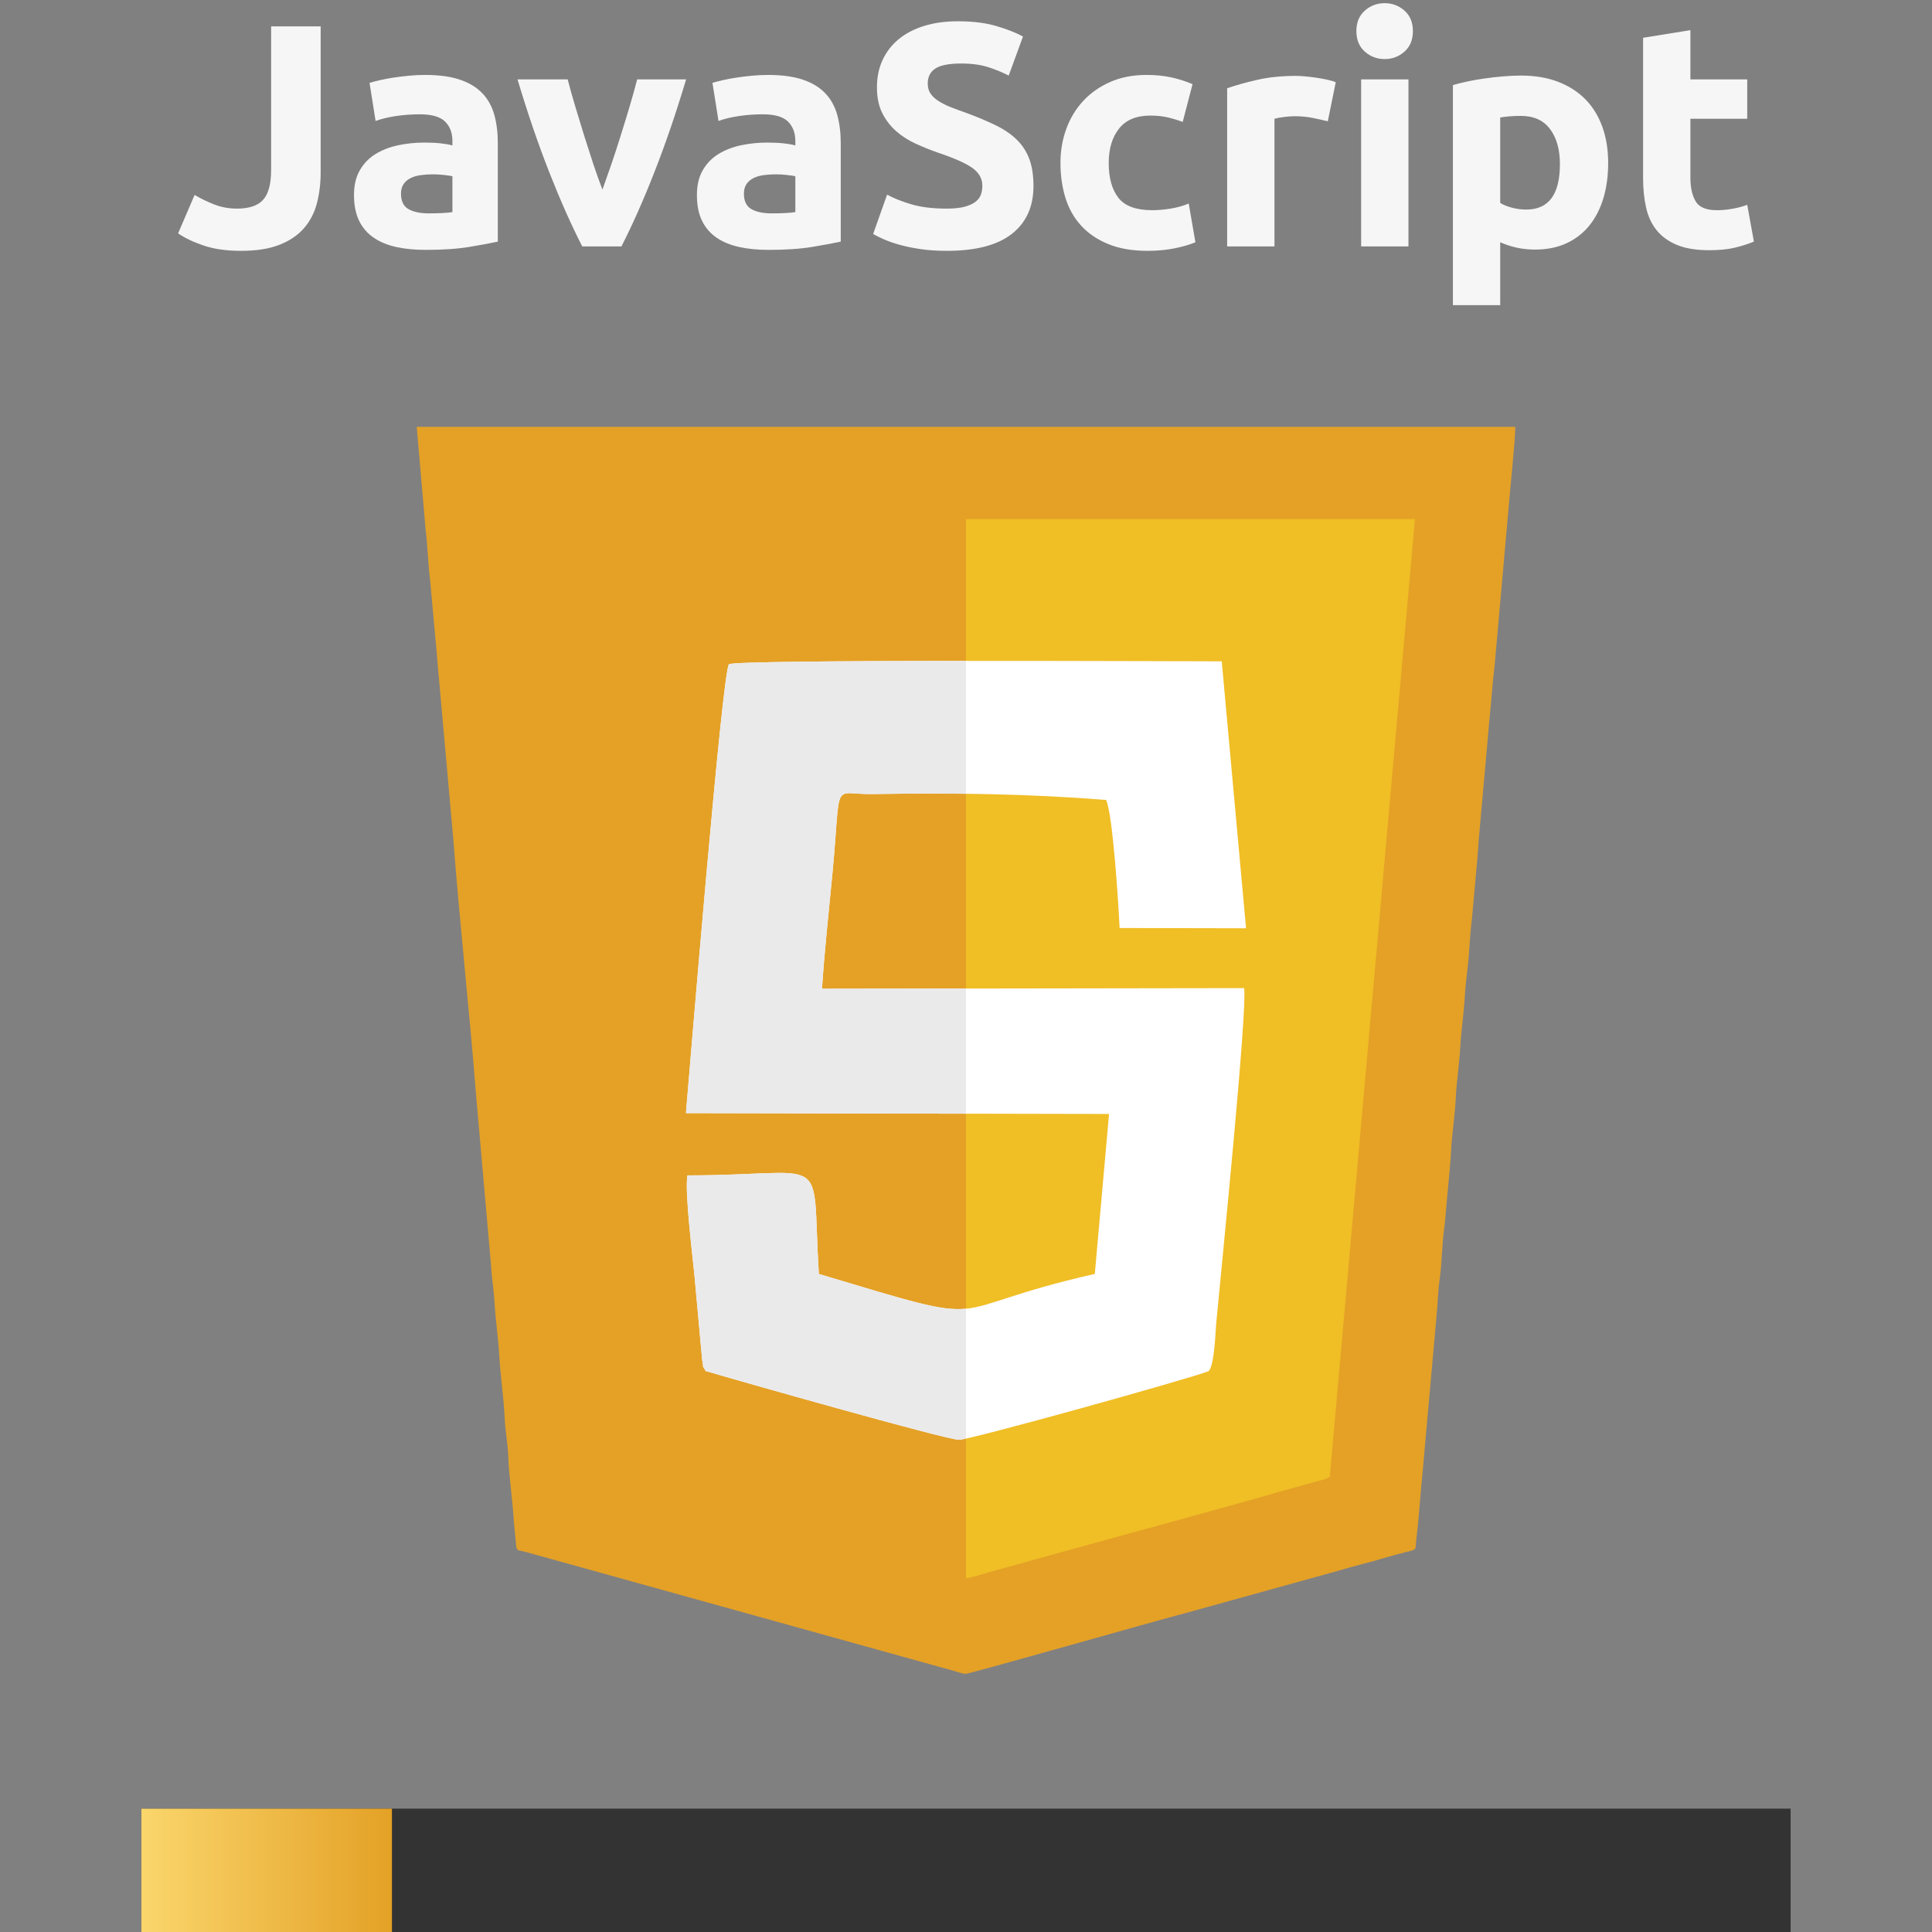 <?xml version="1.0" encoding="UTF-8"?>
<!DOCTYPE svg PUBLIC "-//W3C//DTD SVG 1.1//EN" "http://www.w3.org/Graphics/SVG/1.1/DTD/svg11.dtd">
<!-- Creator: CorelDRAW -->
<svg xmlns="http://www.w3.org/2000/svg" xml:space="preserve" width="42.333mm" height="42.333mm" version="1.1" style="shape-rendering:geometricPrecision; text-rendering:geometricPrecision; image-rendering:optimizeQuality; fill-rule:evenodd; clip-rule:evenodd"
viewBox="0 0 4233.32 4233.32"
 xmlns:xlink="http://www.w3.org/1999/xlink"
 xmlns:xodm="http://www.corel.com/coreldraw/odm/2003">
 <rect x="0" y="0" width="4233.32" height="4233.32" fill="#808080" stroke="none"/>
 <defs>
  <style type="text/css">
   <![CDATA[
    .fil4 {fill:#333333}
    .fil0 {fill:#E4A126}
    .fil3 {fill:#EAEAEB}
    .fil1 {fill:#F0BE25}
    .fil2 {fill:white}
    .fil6 {fill:#F6F6F6;fill-rule:nonzero}
    .fil5 {fill:url(#id0)}
   ]]>
  </style>
  <linearGradient id="id0" gradientUnits="userSpaceOnUse" x1="309.81" y1="4098.18" x2="858.82" y2="4098.18">
   <stop offset="0" style="stop-opacity:1; stop-color:#FAD66C"/>
   <stop offset="1" style="stop-opacity:1; stop-color:#E4A126"/>
  </linearGradient>
 </defs>
 <g id="Camada_x0020_1">
  <path class="fil0" d="M2115.66 3667.64c10.27,0 419.61,-117.21 481.4,-132.92l336.4 -93.25c16.78,-4.88 31.77,-9.32 48.68,-13.55 32.99,-8.25 62.99,-18.25 95.98,-26.48 30.21,-7.54 21.82,-3.01 25.85,-34.38 5.19,-40.38 8.45,-96.27 13.17,-141.42l30.12 -337.28c3.14,-30.05 3.12,-56.35 7.49,-86.86 5,-34.84 4.69,-75.1 10.04,-112.42 1.17,-8.12 2.23,-20.8 2.73,-27.39 3.14,-41.46 10.65,-106.49 12.19,-142.4 1.43,-33.21 8.47,-75.96 10.04,-112.42 1.49,-34.63 7.84,-74.01 10.08,-114.39 2.04,-36.85 7.75,-71.2 10.04,-112.43 0.88,-15.93 3.47,-39.79 5.4,-54.83 4.62,-35.85 4.87,-72.31 10.04,-112.42l10.29 -114.18c2.14,-20.32 2.92,-37.72 4.48,-57.77l20.07 -224.85c2.84,-36.54 7.09,-74.41 10.04,-112.43 1.36,-17.46 4.42,-39.05 5.74,-56.49l30.09 -339.31c3.07,-39.41 14.21,-141.78 14.21,-172.51l-2407.14 0 19.51 225.42c4.49,34.62 5.03,73.49 10.04,112.43l10.28 114.19c3.97,37.98 6.24,76.08 10.04,112.43l30.3 339.1c14.09,185.89 35.79,378.98 50.17,564.16l32.34 367.18c0.43,7.73 1.27,18.51 2.25,27.86 1.77,16.79 4.7,39.34 5.66,56.58 2.19,39.61 8.11,77.61 10.04,112.43 2.59,46.81 10.23,96.59 12.12,140.46 0.35,8.26 1.34,20.2 2.55,29.57 1.93,14.98 4.96,40.78 5.46,56.77 1.25,39.96 9.63,95.8 12.11,140.47l5.26 54.97c2.74,9.71 3.39,6.83 20.79,11.34l937.98 260.56c6.64,1.87 19.46,6.46 25.67,6.46z"/>
  <path class="fil1" d="M2116.55 3221.95l0 236.4c17.23,-2.72 36.28,-9.38 52.79,-13.93l149.36 -41.38c163.81,-45.53 333.96,-90.87 496.67,-137.7l75.43 -20.96c4.67,-1.28 8.63,-2.13 12.65,-3.29l10.38 -5.08 186.57 -2098.6 -983.85 0c0,634.38 0,2068.74 0,2084.54z"/>
  <path class="fil2" d="M1801.09 2166.53c5.61,-83.86 14.79,-167.61 22.71,-250.73 20.26,-212.66 -2.72,-174.53 86.91,-175.9 178.35,-2.71 336.55,-0.96 512.85,12.88 14.71,30.66 27.14,226.35 29.65,280.64l277.09 0.58 -53.27 -584.94c-107.19,0 -1068.2,-4.66 -1079.74,6.5 -14.58,14.11 -85.74,883.91 -94.28,983.46l927.09 1.88 -31.21 350.42c-357.5,80.86 -195.23,122.65 -604.7,0.16 -8.75,-142.66 0.06,-195.52 -33.71,-213.31 -31.48,-16.59 -99.97,-2.71 -254.22,-2.71 -6.16,36.36 10.76,171.34 15.32,218.52l17.01 186.35c5.25,25.87 -3.15,3.23 7.48,23.72 62.33,18.59 528.18,150.88 555.21,150.75 26.06,-0.12 504.39,-133.69 546.57,-150.18 13.22,-10.83 15.5,-88.06 16.91,-103.07 12.53,-133.76 68.75,-689.25 61.3,-736.41l-924.97 1.39z"/>
  <path class="fil3" d="M1801.09 2166.53c5.61,-83.86 14.78,-167.61 22.71,-250.73 20.26,-212.67 -2.72,-174.53 86.9,-175.9 71.01,-1.07 138.82,-1.45 205.85,-0.63l0 -291.15c-260.56,0.18 -513.38,1.75 -519.26,7.45 -14.58,14.1 -85.74,883.91 -94.28,983.45l613.54 1.25 0 -274.21 -315.46 0.47zm315.46 701.07c-55.44,5.42 -116.98,-14.68 -322.36,-76.12 -8.76,-142.66 0.06,-195.51 -33.71,-213.31 -31.48,-16.59 -99.97,-2.71 -254.22,-2.71 -6.15,36.36 10.76,171.34 15.32,218.52l17.01 186.35c5.25,25.87 -3.15,3.23 7.48,23.72 62.34,18.59 528.18,150.88 555.21,150.76 2.15,-0.01 7.45,-0.95 15.27,-2.64l0 -284.57z"/>
  <rect class="fil4" x="309.81" y="3963.03" width="3613.7" height="270.29"/>
  <rect class="fil5" x="309.81" y="3963.03" width="549.01" height="270.29"/>
  <path class="fil6" d="M702.61 377.79c0,23.65 -2.67,45.91 -8.01,66.79 -5.33,20.87 -14.61,39.07 -27.82,54.61 -13.22,15.54 -31.08,27.83 -53.57,36.87 -22.5,9.05 -50.91,13.57 -85.23,13.57 -31.54,0 -58.67,-3.83 -81.4,-11.48 -22.73,-7.65 -41.51,-16.58 -56.35,-26.78l36.17 -84.19c13.46,7.89 27.83,14.85 43.14,20.87 15.31,6.03 32,9.05 50.09,9.05 26.44,0 45.45,-6.49 57.05,-19.48 11.6,-12.99 17.39,-34.79 17.39,-65.4l0 -314.46 108.54 0 0 320.03zm237.24 89.75c10.2,0 19.94,-0.24 29.22,-0.7 9.28,-0.46 16.7,-1.16 22.26,-2.09l0 -78.61c-4.17,-0.93 -10.43,-1.86 -18.78,-2.79 -8.35,-0.92 -16,-1.39 -22.96,-1.39 -9.74,0 -18.9,0.58 -27.48,1.74 -8.58,1.16 -16.12,3.36 -22.61,6.61 -6.5,3.25 -11.6,7.65 -15.31,13.22 -3.71,5.56 -5.56,12.52 -5.56,20.87 0,16.23 5.45,27.48 16.35,33.74 10.9,6.26 25.85,9.4 44.87,9.4zm-8.35 -303.34c30.61,0 56.12,3.48 76.53,10.44 20.41,6.95 36.76,16.93 49.05,29.91 12.29,12.99 20.99,28.76 26.09,47.31 5.1,18.55 7.65,39.19 7.65,61.92l0 215.67c-14.84,3.25 -35.48,7.08 -61.92,11.48 -26.44,4.41 -58.44,6.61 -96.01,6.61 -23.65,0 -45.1,-2.08 -64.35,-6.26 -19.25,-4.17 -35.83,-11.01 -49.75,-20.52 -13.91,-9.51 -24.58,-21.92 -32,-37.22 -7.42,-15.31 -11.13,-34.09 -11.13,-56.36 0,-21.33 4.29,-39.42 12.87,-54.26 8.58,-14.84 20.06,-26.67 34.44,-35.48 14.38,-8.82 30.84,-15.19 49.4,-19.14 18.55,-3.94 37.8,-5.91 57.74,-5.91 13.45,0 25.39,0.58 35.83,1.74 10.44,1.16 18.9,2.67 25.39,4.52l0 -9.74c0,-17.62 -5.33,-31.77 -16,-42.44 -10.67,-10.67 -29.22,-16 -55.66,-16 -17.62,0 -35.01,1.28 -52.17,3.83 -17.17,2.55 -32.01,6.14 -44.53,10.78l-13.22 -83.49c6.03,-1.85 13.57,-3.82 22.61,-5.91 9.05,-2.09 18.9,-3.94 29.57,-5.57 10.67,-1.62 21.91,-3.01 33.74,-4.17 11.83,-1.16 23.77,-1.74 35.83,-1.74zm344.27 375.69c-23.77,-46.38 -47.89,-100.65 -72.36,-162.8 -24.46,-62.15 -47.54,-129.87 -69.45,-203.15l109.92 0c4.64,18.09 10.09,37.69 16.47,58.79 6.26,21.1 12.75,42.44 19.48,64.01 6.84,21.56 13.56,42.55 20.29,62.96 6.72,20.41 13.45,38.96 19.94,55.66 6.03,-16.7 12.53,-35.25 19.6,-55.66 6.96,-20.41 13.8,-41.4 20.52,-62.96 6.73,-21.57 13.34,-42.91 19.6,-64.01 6.26,-21.1 11.71,-40.7 16.35,-58.79l107.25 0c-21.91,73.28 -44.99,141 -69.45,203.15 -24.35,62.15 -48.47,116.42 -72.24,162.8l-85.92 0zm415.46 -72.35c10.2,0 19.94,-0.24 29.22,-0.7 9.28,-0.46 16.7,-1.16 22.26,-2.09l0 -78.61c-4.17,-0.93 -10.43,-1.86 -18.78,-2.79 -8.35,-0.92 -16,-1.39 -22.96,-1.39 -9.74,0 -18.9,0.58 -27.48,1.74 -8.58,1.16 -16.12,3.36 -22.61,6.61 -6.5,3.25 -11.6,7.65 -15.31,13.22 -3.71,5.56 -5.56,12.52 -5.56,20.87 0,16.23 5.45,27.48 16.35,33.74 10.9,6.26 25.85,9.4 44.87,9.4zm-8.35 -303.34c30.61,0 56.12,3.48 76.53,10.44 20.41,6.95 36.76,16.93 49.05,29.91 12.29,12.99 20.99,28.76 26.09,47.31 5.1,18.55 7.65,39.19 7.65,61.92l0 215.67c-14.84,3.25 -35.48,7.08 -61.92,11.48 -26.44,4.41 -58.44,6.61 -96.01,6.61 -23.65,0 -45.1,-2.08 -64.35,-6.26 -19.25,-4.17 -35.83,-11.01 -49.75,-20.52 -13.91,-9.51 -24.58,-21.92 -32,-37.22 -7.42,-15.31 -11.13,-34.09 -11.13,-56.36 0,-21.33 4.29,-39.42 12.87,-54.26 8.58,-14.84 20.06,-26.67 34.44,-35.48 14.38,-8.82 30.84,-15.19 49.4,-19.14 18.55,-3.94 37.8,-5.91 57.74,-5.91 13.45,0 25.39,0.58 35.83,1.74 10.44,1.16 18.9,2.67 25.39,4.52l0 -9.74c0,-17.62 -5.33,-31.77 -16,-42.44 -10.67,-10.67 -29.22,-16 -55.66,-16 -17.62,0 -35.01,1.28 -52.17,3.83 -17.17,2.55 -32.01,6.14 -44.53,10.78l-13.22 -83.49c6.03,-1.85 13.57,-3.82 22.61,-5.91 9.05,-2.09 18.9,-3.94 29.57,-5.57 10.67,-1.62 21.91,-3.01 33.74,-4.17 11.83,-1.16 23.77,-1.74 35.83,-1.74zm391.69 292.9c15.3,0 27.94,-1.28 37.92,-3.83 9.97,-2.55 17.97,-6.03 24,-10.43 6.03,-4.41 10.2,-9.63 12.52,-15.66 2.32,-6.03 3.48,-12.75 3.48,-20.17 0,-15.77 -7.42,-28.87 -22.26,-39.31 -14.85,-10.44 -40.36,-21.68 -76.53,-33.74 -15.77,-5.57 -31.54,-11.95 -47.31,-19.14 -15.77,-7.18 -29.92,-16.23 -42.44,-27.13 -12.52,-10.9 -22.73,-24.12 -30.61,-39.65 -7.89,-15.54 -11.83,-34.44 -11.83,-56.71 0,-22.26 4.17,-42.32 12.52,-60.18 8.35,-17.85 20.18,-33.04 35.48,-45.57 15.31,-12.52 33.86,-22.14 55.66,-28.87 21.8,-6.72 46.38,-10.09 73.75,-10.09 32.47,0 60.53,3.48 84.18,10.44 23.66,6.96 43.14,14.61 58.44,22.96l-31.31 85.57c-13.45,-6.95 -28.4,-13.1 -44.87,-18.43 -16.47,-5.34 -36.29,-8 -59.48,-8 -25.98,0 -44.65,3.59 -56.01,10.78 -11.36,7.19 -17.04,18.2 -17.04,33.05 0,8.81 2.08,16.23 6.26,22.26 4.17,6.03 10.08,11.48 17.74,16.35 7.65,4.87 16.46,9.27 26.44,13.22 9.97,3.94 20.98,8 33.04,12.17 25.05,9.28 46.85,18.44 65.4,27.48 18.55,9.05 33.97,19.6 46.26,31.66 12.3,12.06 21.46,26.2 27.49,42.44 6.03,16.23 9.04,35.94 9.04,59.13 0,44.99 -15.77,79.9 -47.31,104.71 -31.54,24.81 -79.08,37.22 -142.62,37.22 -21.34,0 -40.58,-1.28 -57.75,-3.83 -17.16,-2.55 -32.35,-5.68 -45.57,-9.39 -13.21,-3.71 -24.58,-7.65 -34.09,-11.83 -9.5,-4.17 -17.5,-8.11 -24,-11.82l30.61 -86.27c14.38,7.88 32.12,14.96 53.23,21.22 21.1,6.26 46.96,9.39 77.57,9.39zm249.07 -100.18c0,-26.44 4.29,-51.37 12.87,-74.79 8.58,-23.43 20.99,-43.83 37.22,-61.23 16.23,-17.39 35.94,-31.19 59.14,-41.39 23.19,-10.21 49.62,-15.31 79.31,-15.31 19.48,0 37.33,1.74 53.57,5.22 16.23,3.48 32,8.46 47.31,14.96l-21.57 82.79c-9.74,-3.71 -20.41,-6.96 -32,-9.74 -11.6,-2.79 -24.59,-4.18 -38.96,-4.18 -30.62,0 -53.46,9.51 -68.53,28.53 -15.08,19.01 -22.61,44.06 -22.61,75.14 0,32.93 7.07,58.44 21.22,76.52 14.14,18.09 38.84,27.14 74.09,27.14 12.52,0 25.97,-1.16 40.35,-3.48 14.38,-2.32 27.6,-6.03 39.66,-11.13l14.61 84.88c-12.06,5.1 -27.13,9.5 -45.22,13.21 -18.09,3.71 -38.04,5.57 -59.84,5.57 -33.39,0 -62.15,-4.99 -86.26,-14.96 -24.12,-9.97 -43.95,-23.54 -59.49,-40.7 -15.54,-17.16 -26.9,-37.45 -34.09,-60.87 -7.19,-23.43 -10.78,-48.82 -10.78,-76.18zm585.79 -91.14c-9.27,-2.32 -20.17,-4.76 -32.7,-7.31 -12.52,-2.55 -25.97,-3.83 -40.35,-3.83 -6.49,0 -14.26,0.58 -23.3,1.74 -9.05,1.16 -15.89,2.44 -20.53,3.83l0 279.68 -103.66 0 0 -346.47c18.55,-6.49 40.47,-12.64 65.75,-18.44 25.27,-5.79 53.45,-8.69 84.53,-8.69 5.56,0 12.29,0.35 20.17,1.04 7.89,0.7 15.77,1.63 23.66,2.78 7.88,1.16 15.77,2.56 23.65,4.18 7.89,1.62 14.61,3.59 20.18,5.91l-17.4 85.58zm176.71 274.11l-103.66 0 0 -365.95 103.66 0 0 365.95zm9.74 -471.7c0,19.02 -6.14,33.98 -18.43,44.88 -12.29,10.9 -26.79,16.35 -43.49,16.35 -16.69,0 -31.19,-5.45 -43.48,-16.35 -12.29,-10.9 -18.44,-25.86 -18.44,-44.88 0,-19.01 6.15,-33.97 18.44,-44.87 12.29,-10.9 26.79,-16.35 43.48,-16.35 16.7,0 31.2,5.45 43.49,16.35 12.29,10.9 18.43,25.86 18.43,44.87zm322.12 291.51c0,-32 -7.19,-57.63 -21.57,-76.88 -14.38,-19.25 -35.71,-28.87 -64.01,-28.87 -9.27,0 -17.85,0.35 -25.74,1.04 -7.88,0.7 -14.38,1.51 -19.48,2.44l0 187.15c6.5,4.17 14.96,7.65 25.4,10.43 10.43,2.79 20.98,4.18 31.65,4.18 49.17,0 73.75,-33.17 73.75,-99.49zm105.75 -2.78c0,28.29 -3.48,54.03 -10.44,77.22 -6.96,23.19 -17.16,43.14 -30.61,59.83 -13.45,16.7 -30.15,29.69 -50.09,38.96 -19.95,9.28 -42.9,13.92 -68.88,13.92 -14.38,0 -27.83,-1.39 -40.35,-4.18 -12.52,-2.78 -24.58,-6.72 -36.18,-11.82l0 137.75 -103.66 0 0 -482.14c9.28,-2.78 19.94,-5.45 32,-8 12.06,-2.55 24.7,-4.75 37.92,-6.61 13.22,-1.85 26.67,-3.36 40.35,-4.52 13.68,-1.16 26.79,-1.74 39.31,-1.74 30.15,0 57.05,4.52 80.7,13.57 23.66,9.04 43.6,21.8 59.84,38.26 16.23,16.47 28.64,36.53 37.22,60.18 8.58,23.66 12.87,50.1 12.87,79.32zm76.52 -274.12l103.66 -16.7 0 107.84 124.54 0 0 86.27 -124.54 0 0 128.71c0,21.8 3.83,39.19 11.48,52.18 7.66,12.98 23.08,19.48 46.27,19.48 11.13,0 22.61,-1.05 34.44,-3.13 11.82,-2.09 22.61,-4.99 32.35,-8.7l14.61 80.7c-12.52,5.11 -26.44,9.51 -41.75,13.22 -15.3,3.71 -34.09,5.57 -56.35,5.57 -28.29,0 -51.71,-3.83 -70.27,-11.48 -18.55,-7.65 -33.39,-18.32 -44.52,-32 -11.13,-13.69 -18.9,-30.27 -23.31,-49.75 -4.41,-19.48 -6.61,-41.05 -6.61,-64.7l0 -307.51z"/>
 </g>
</svg>
